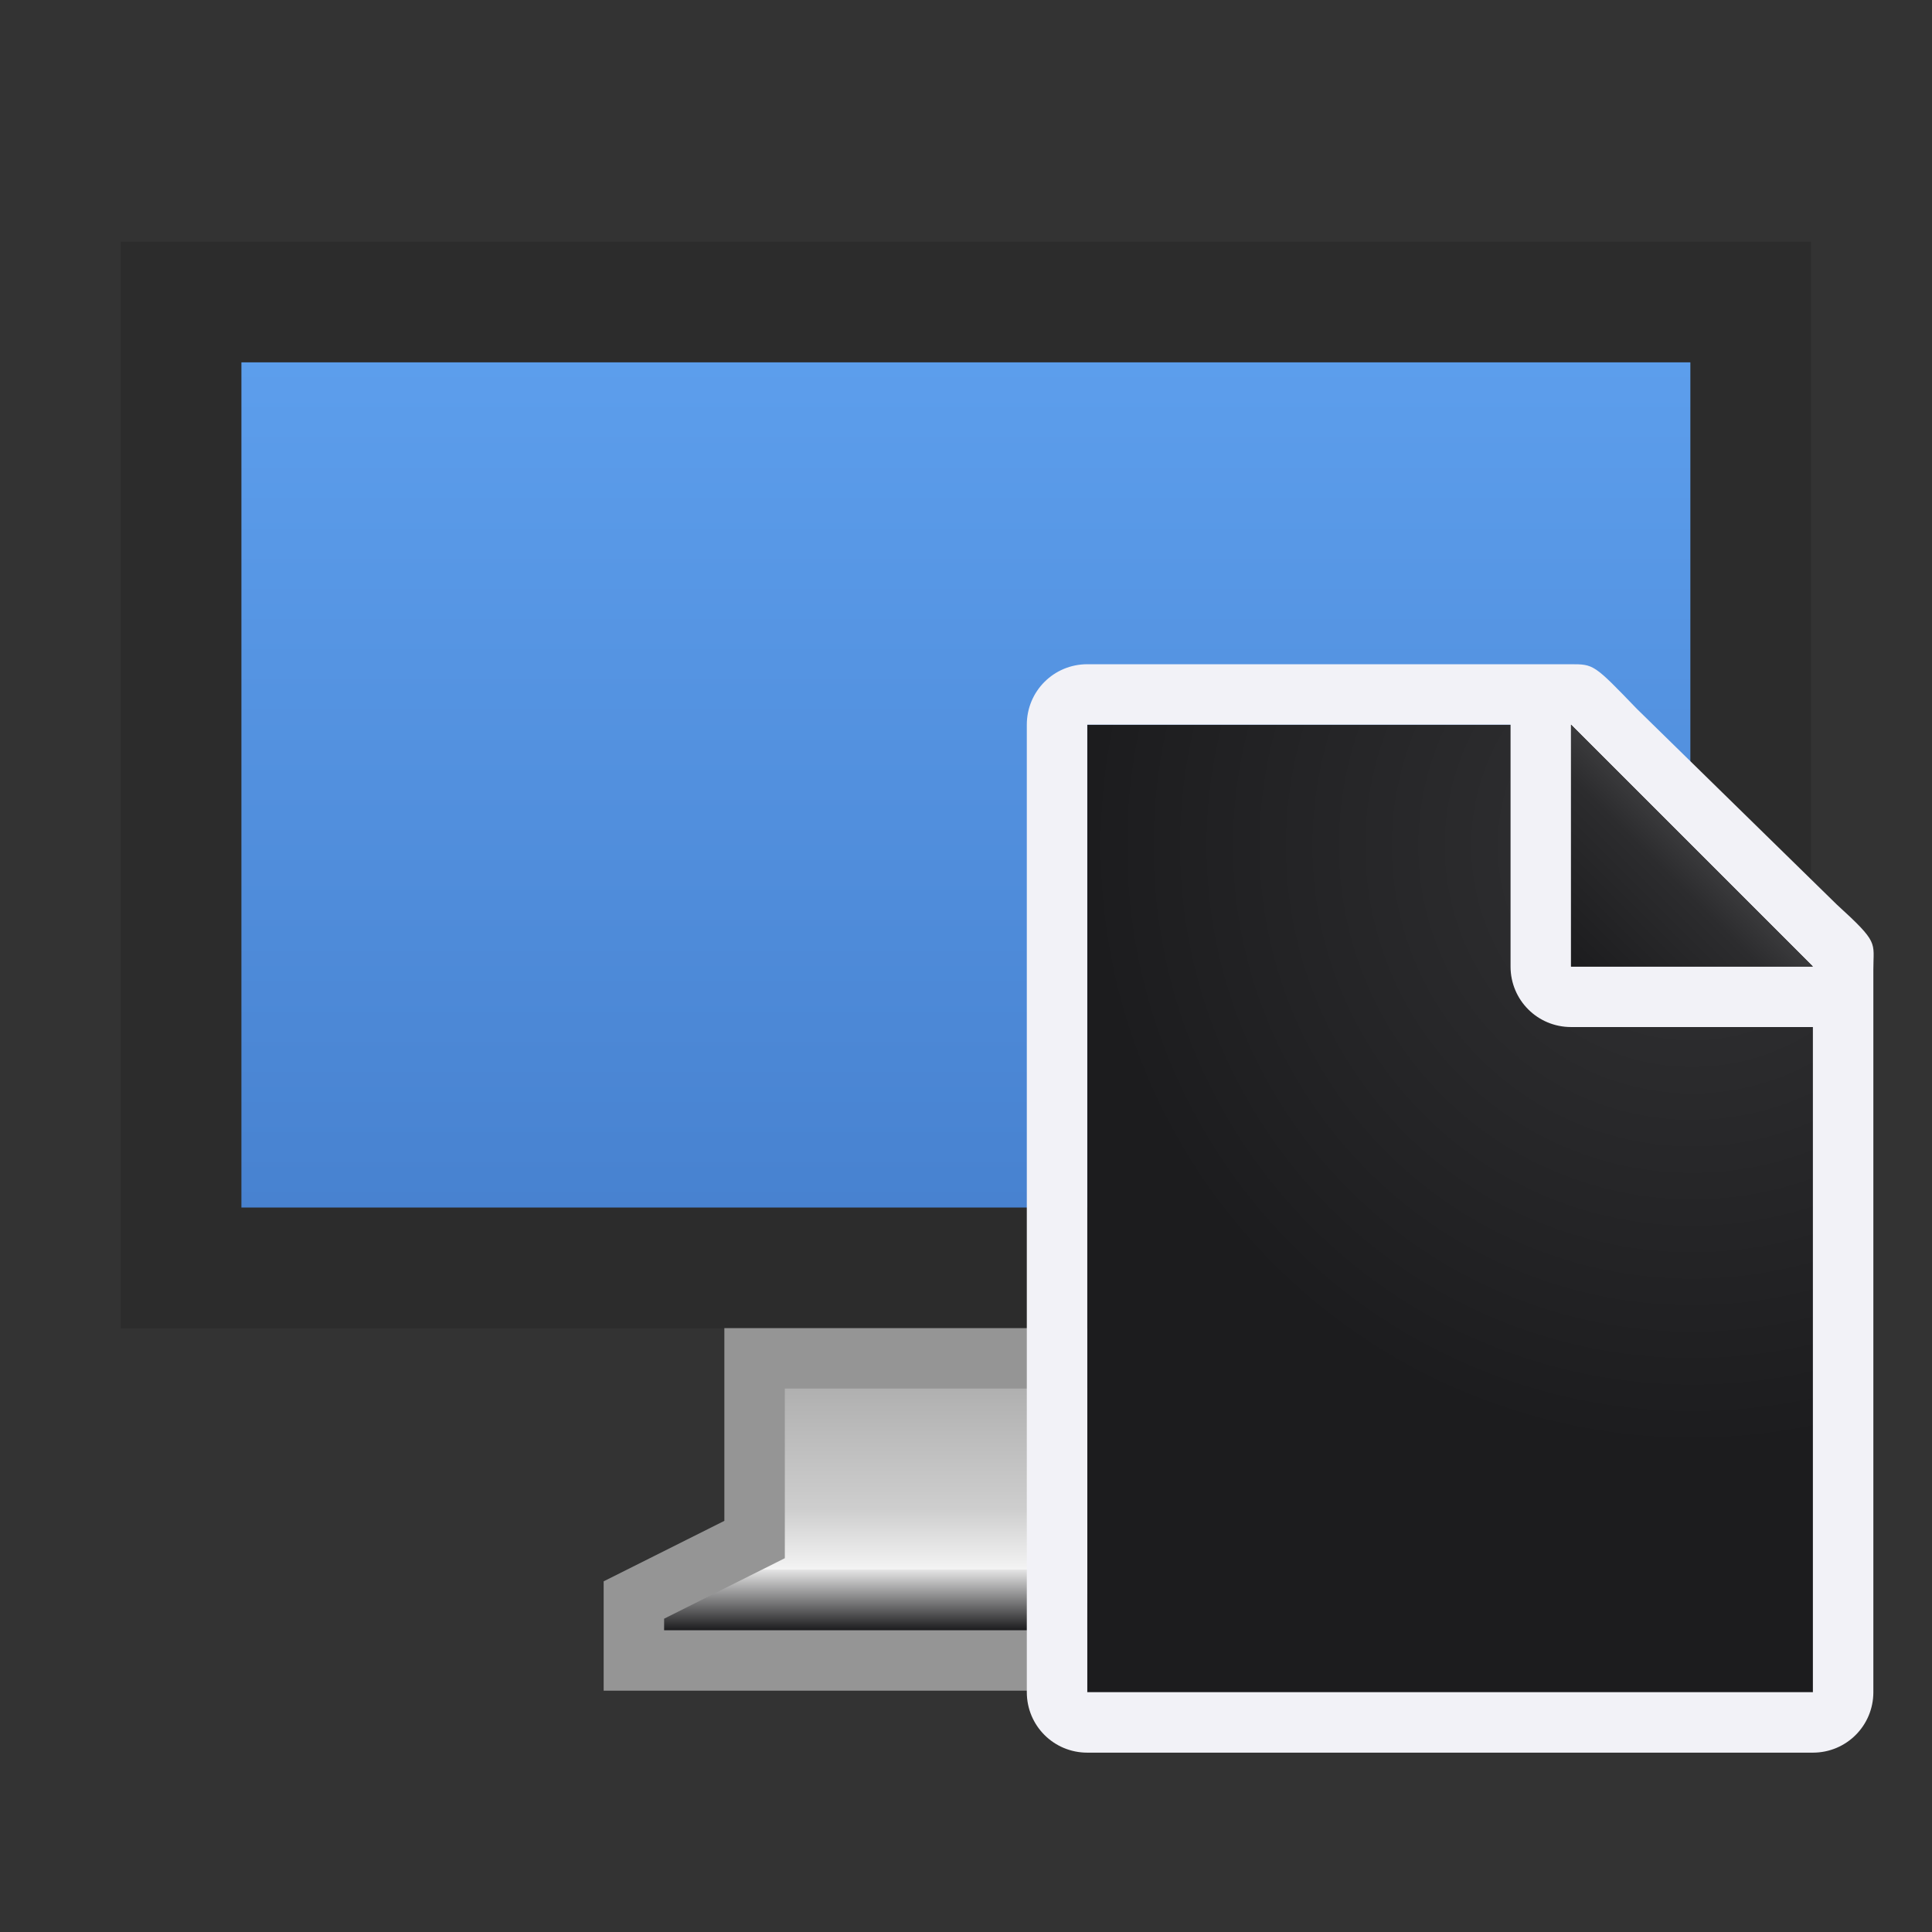 <svg height="32" viewBox="0 0 8.467 8.467" width="32" xmlns="http://www.w3.org/2000/svg" xmlns:xlink="http://www.w3.org/1999/xlink"><rect x="0" y="0" width="8.467" height="8.467" fill="#333333" stroke="none"/><linearGradient id="a" gradientUnits="userSpaceOnUse" x1="4.233" x2="4.233" y1="294.09" y2="289.856"><stop offset="0" stop-color="#4680ce"/><stop offset="1" stop-color="#5ea0ee"/></linearGradient><linearGradient id="b" gradientUnits="userSpaceOnUse" x1="3.969" x2="3.969" y1="294.619" y2="295.677"><stop offset="0" stop-color="#b0b0b0"/><stop offset=".5" stop-color="#cecece"/><stop offset=".75" stop-color="#f4f4f4"/><stop offset=".75" stop-color="#e5e5e5"/><stop offset="1" stop-color="#1c1c1e"/></linearGradient><radialGradient id="c" cx="17" cy="6.556" gradientTransform="matrix(1.429 -0 0 1.429 -7.286 -4.365)" gradientUnits="userSpaceOnUse" r="7"><stop offset="0" stop-color="#d7d7d7"/><stop offset=".3" stop-color="#2c2c2e"/><stop offset="1" stop-color="#1c1c1e"/></radialGradient><linearGradient id="d" gradientUnits="userSpaceOnUse" x1="15" x2="17" y1="7" y2="5"><stop offset="0" stop-color="#1c1c1e"/><stop offset=".78" stop-color="#2c2c2e"/><stop offset="1" stop-color="#3a3a3c"/></linearGradient><g transform="translate(0 -288.533)"><path d="m.529 289.592h7.408v4.763h-7.408z" fill="#2c2c2c"/><path d="m1.058 290.121h6.35v3.704h-6.35z" fill="url(#a)"/><path d="m3.307 294.486v.794l-.529.265 0.0.265 2.91 0-0-.265-.529-.265v-.794z" fill="url(#b)" stroke="#959595" stroke-width=".265"/></g><g transform="matrix(.265 0 0 .265 2.91 2.381)"><path d="m7 3-0 16 12-0v-12.271l-4-3.729z" fill="url(#c)"/><path d="m7 2c-.554 0-1 .446-1 1l-0 16c0 .554.446 1 1 1l12-0c.554-0 1-.446 1-1v-8.109-3.641-.208c0-.451.099-.427-.605-1.068l-3.307-3.237c-.71-.737-.711-.737-1.095-.737h-.332-.662zm0 1 7-0v4c0 .554.446 1 1 1h4v11l-12.0 0z" fill="#f2f2f7"/><path d="m15 7h4l-4-4z" fill="#1c1c1e" fill-rule="evenodd"/><path d="m15 3 4 4h-4z" fill="url(#d)"/></g></svg>
